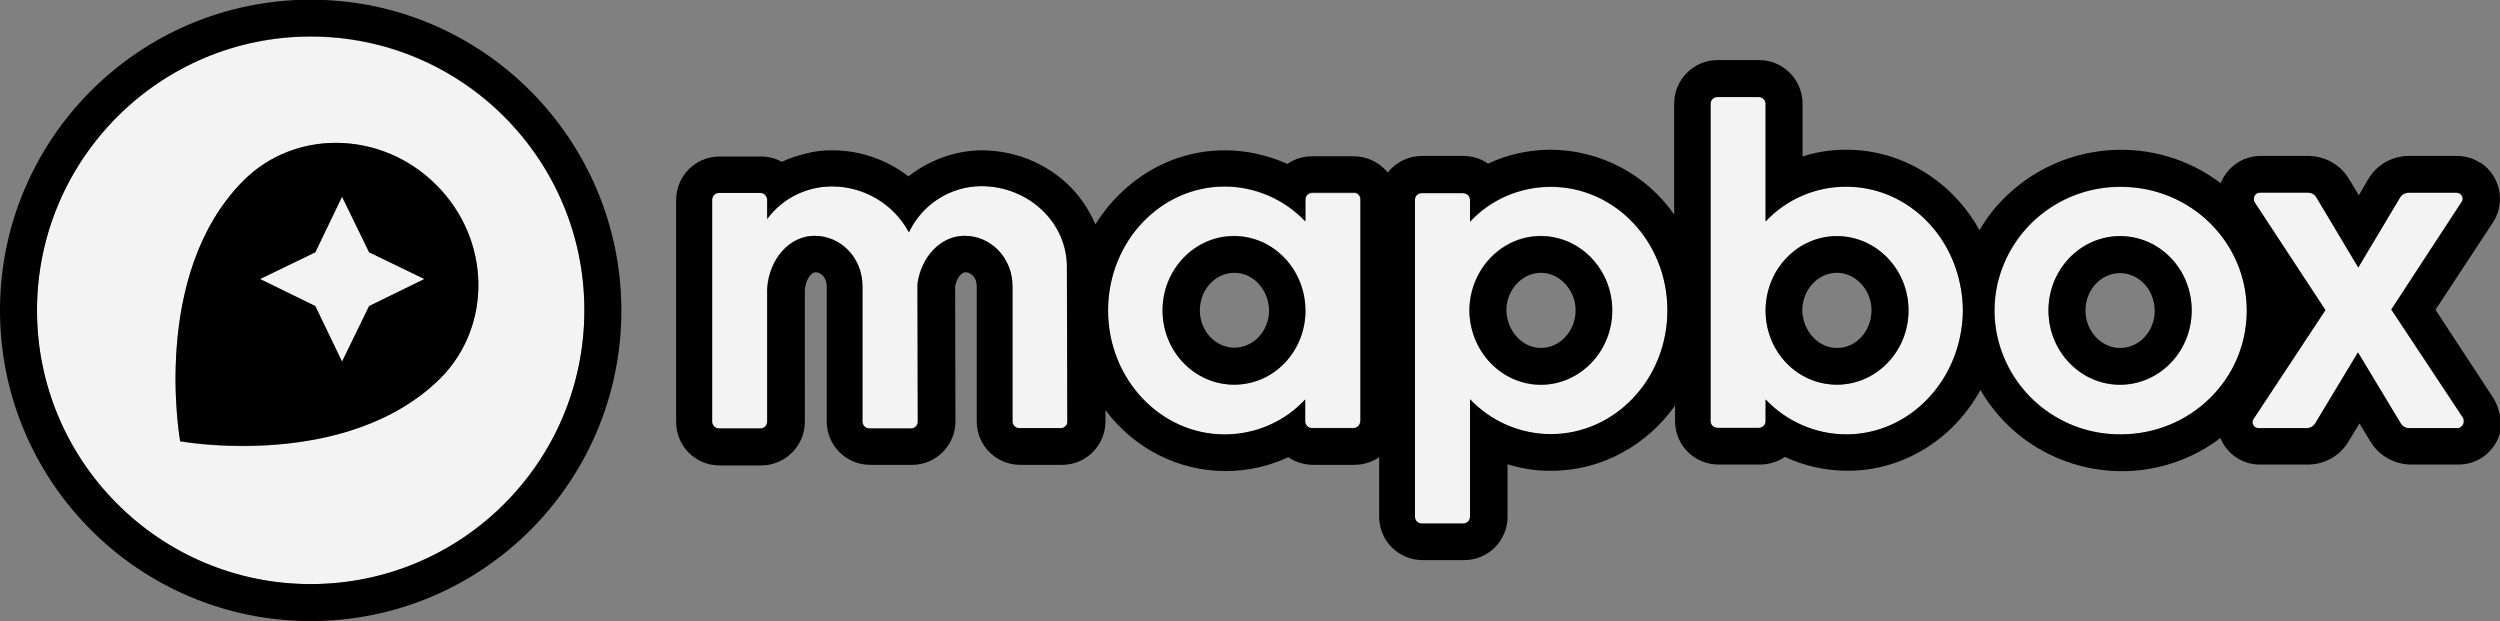 <?xml version="1.0" encoding="utf-8"?><svg version="1.1" id="Layer_1" xmlns="http://www.w3.org/2000/svg" xmlns:xlink="http://www.w3.org/1999/xlink" x="0px" y="0px"   viewBox="0 0 84.49 21" style="enable-background:new 0 0 84.49 21;" xml:space="preserve"><rect x="0" y="0" width="84.49" height="21" fill="#808080" stroke="none"/><g>  <path class="st0" style="opacity:0.9; fill: #FFFFFF; enable-background: new;" d="M83.25,14.26c0,0.12-0.09,0.21-0.21,0.21h-1.61c-0.13,0-0.24-0.06-0.3-0.17l-1.44-2.39l-1.44,2.39    c-0.06,0.11-0.18,0.17-0.3,0.17h-1.61c-0.04,0-0.08-0.01-0.12-0.03c-0.09-0.06-0.13-0.19-0.06-0.28l0,0l2.43-3.68L76.2,6.84    c-0.02-0.03-0.03-0.07-0.03-0.12c0-0.12,0.09-0.21,0.21-0.21h1.61c0.13,0,0.24,0.06,0.3,0.17l1.41,2.36l1.4-2.35    c0.06-0.11,0.18-0.17,0.3-0.17H83c0.04,0,0.08,0.01,0.12,0.03c0.09,0.06,0.13,0.19,0.06,0.28l0,0l-2.37,3.63l2.43,3.67    C83.24,14.18,83.25,14.22,83.25,14.26z"/>  <path class="st0" style="opacity:0.9; fill: #FFFFFF; enable-background: new;" d="M66.24,9.59c-0.39-1.88-1.96-3.28-3.84-3.28c-1.03,0-2.03,0.42-2.73,1.18V3.51c0-0.13-0.1-0.23-0.23-0.23h-1.4    c-0.13,0-0.23,0.11-0.23,0.23v10.72c0,0.13,0.1,0.23,0.23,0.23h1.4c0.13,0,0.23-0.11,0.23-0.23V13.5c0.71,0.75,1.7,1.18,2.73,1.18    c1.88,0,3.45-1.41,3.84-3.29C66.37,10.79,66.37,10.18,66.24,9.59L66.24,9.59z M62.08,13c-1.32,0-2.39-1.11-2.41-2.48v-0.06    c0.02-1.38,1.09-2.48,2.41-2.48s2.42,1.12,2.42,2.51S63.41,13,62.08,13z"/>  <path class="st0" style="opacity:0.9; fill: #FFFFFF; enable-background: new;" d="M71.67,6.32c-1.98-0.01-3.72,1.35-4.16,3.29c-0.13,0.59-0.13,1.19,0,1.77c0.44,1.94,2.17,3.32,4.17,3.3    c2.35,0,4.26-1.87,4.26-4.19S74.04,6.32,71.67,6.32z M71.65,13.01c-1.33,0-2.42-1.12-2.42-2.51s1.08-2.52,2.42-2.52    c1.33,0,2.42,1.12,2.42,2.51S72.99,13,71.65,13.01L71.65,13.01z"/>  <path class="st1" style="enable-background:new;" d="M62.08,7.98c-1.32,0-2.39,1.11-2.41,2.48v0.06C59.68,11.9,60.75,13,62.08,13s2.42-1.12,2.42-2.51    S63.41,7.98,62.08,7.98z M62.08,11.76c-0.63,0-1.14-0.56-1.17-1.25v-0.04c0.01-0.69,0.54-1.25,1.17-1.25    c0.63,0,1.17,0.57,1.17,1.27C63.24,11.2,62.73,11.76,62.08,11.76z"/>  <path class="st1" style="enable-background:new;" d="M71.65,7.98c-1.33,0-2.42,1.12-2.42,2.51S70.32,13,71.65,13s2.42-1.12,2.42-2.51S72.99,7.98,71.65,7.98z     M71.65,11.76c-0.64,0-1.17-0.57-1.17-1.27c0-0.7,0.53-1.26,1.17-1.26s1.17,0.57,1.17,1.27C72.82,11.21,72.29,11.76,71.65,11.76z"    />  <path class="st0" style="opacity:0.9; fill: #FFFFFF; enable-background: new;" d="M45.74,6.53h-1.4c-0.13,0-0.23,0.11-0.23,0.23v0.73c-0.71-0.75-1.7-1.18-2.73-1.18    c-2.17,0-3.94,1.87-3.94,4.19s1.77,4.19,3.94,4.19c1.04,0,2.03-0.43,2.73-1.19v0.73c0,0.13,0.1,0.23,0.23,0.23h1.4    c0.13,0,0.23-0.11,0.23-0.23V6.74c0-0.12-0.09-0.22-0.22-0.22C45.75,6.53,45.75,6.53,45.74,6.53z M44.12,10.53    C44.11,11.9,43.03,13,41.71,13s-2.42-1.12-2.42-2.51s1.08-2.52,2.4-2.52c1.33,0,2.39,1.11,2.41,2.48L44.12,10.53z"/>  <path class="st1" style="enable-background:new;" d="M41.71,7.98c-1.33,0-2.42,1.12-2.42,2.51S40.37,13,41.71,13s2.39-1.11,2.41-2.48v-0.06    C44.1,9.09,43.03,7.98,41.71,7.98z M40.55,10.49c0-0.7,0.52-1.27,1.17-1.27c0.64,0,1.14,0.56,1.17,1.25v0.04    c-0.01,0.68-0.53,1.24-1.17,1.24C41.08,11.75,40.55,11.19,40.55,10.49z"/>  <path class="st0" style="opacity:0.9; fill: #FFFFFF; enable-background: new;" d="M52.41,6.32c-1.03,0-2.03,0.42-2.73,1.18V6.75c0-0.13-0.1-0.23-0.23-0.23h-1.4c-0.13,0-0.23,0.11-0.23,0.23    v10.72c0,0.13,0.1,0.23,0.23,0.23h1.4c0.13,0,0.23-0.1,0.23-0.23V13.5c0.71,0.75,1.7,1.18,2.74,1.18c2.17,0,3.94-1.87,3.94-4.19    S54.58,6.32,52.41,6.32z M52.08,13.01c-1.32,0-2.39-1.11-2.42-2.48v-0.07c0.02-1.38,1.09-2.49,2.4-2.49c1.32,0,2.41,1.12,2.41,2.51    S53.4,13,52.08,13.01L52.08,13.01z"/>  <path class="st1" style="enable-background:new;" d="M52.08,7.98c-1.32,0-2.39,1.11-2.42,2.48v0.06c0.03,1.38,1.1,2.48,2.42,2.48s2.41-1.12,2.41-2.51    S53.4,7.98,52.08,7.98z M52.08,11.76c-0.63,0-1.14-0.56-1.17-1.25v-0.04c0.01-0.69,0.54-1.25,1.17-1.25c0.63,0,1.17,0.58,1.17,1.27    S52.72,11.76,52.08,11.76z"/>  <path class="st0" style="opacity:0.9; fill: #FFFFFF; enable-background: new;" d="M36.08,14.24c0,0.13-0.1,0.23-0.23,0.23h-1.41c-0.13,0-0.23-0.11-0.23-0.23V9.68c0-0.98-0.74-1.71-1.62-1.71    c-0.8,0-1.46,0.7-1.59,1.62l0.01,4.66c0,0.13-0.11,0.23-0.23,0.23h-1.41c-0.13,0-0.23-0.11-0.23-0.23V9.68    c0-0.98-0.74-1.71-1.62-1.71c-0.85,0-1.54,0.79-1.6,1.8v4.48c0,0.13-0.1,0.23-0.23,0.23h-1.4c-0.13,0-0.23-0.11-0.23-0.23V6.74    c0.01-0.13,0.1-0.22,0.23-0.22h1.4c0.13,0,0.22,0.11,0.23,0.22V7.4c0.5-0.68,1.3-1.09,2.16-1.1h0.03c1.09,0,2.09,0.6,2.6,1.55    c0.45-0.95,1.4-1.55,2.44-1.56c1.62,0,2.93,1.25,2.9,2.78L36.08,14.24z"/>  <path class="st1" style="enable-background:new;" d="M84.34,13.59l-0.07-0.13l-1.96-2.99l1.94-2.95c0.44-0.67,0.26-1.56-0.41-2.02c-0.02,0-0.03,0-0.04-0.01    c-0.23-0.15-0.5-0.22-0.78-0.22h-1.61c-0.56,0-1.08,0.29-1.37,0.78L79.72,6.6l-0.34-0.56C79.09,5.56,78.57,5.27,78,5.27h-1.6    c-0.6,0-1.13,0.37-1.35,0.92c-2.19-1.66-5.28-1.47-7.26,0.45c-0.35,0.34-0.65,0.72-0.89,1.14c-0.9-1.62-2.58-2.72-4.5-2.72    c-0.5,0-1.01,0.07-1.48,0.23V3.51c0-0.82-0.66-1.48-1.47-1.48h-1.4c-0.81,0-1.47,0.66-1.47,1.47v3.75    c-0.95-1.36-2.5-2.18-4.17-2.19c-0.74,0-1.46,0.16-2.12,0.47c-0.24-0.17-0.54-0.26-0.84-0.26h-1.4c-0.45,0-0.87,0.21-1.15,0.56    c-0.02-0.03-0.04-0.05-0.07-0.08c-0.28-0.3-0.68-0.47-1.09-0.47h-1.39c-0.3,0-0.6,0.09-0.84,0.26c-0.67-0.3-1.39-0.46-2.12-0.46    c-1.83,0-3.43,1-4.37,2.5c-0.2-0.46-0.48-0.89-0.83-1.25c-0.8-0.81-1.89-1.25-3.02-1.25h-0.01c-0.89,0.01-1.75,0.33-2.46,0.88    c-0.74-0.57-1.64-0.88-2.57-0.88H28.1c-0.29,0-0.58,0.03-0.86,0.11c-0.28,0.06-0.56,0.16-0.82,0.28c-0.21-0.12-0.45-0.18-0.7-0.18    h-1.4c-0.82,0-1.47,0.66-1.47,1.47v7.5c0,0.82,0.66,1.47,1.47,1.47h1.4c0.82,0,1.48-0.66,1.48-1.48l0,0V9.79    c0.03-0.36,0.23-0.59,0.36-0.59c0.18,0,0.38,0.18,0.38,0.47v4.57c0,0.82,0.66,1.47,1.47,1.47h1.41c0.82,0,1.47-0.66,1.47-1.47    l-0.01-4.57c0.06-0.32,0.25-0.47,0.35-0.47c0.18,0,0.38,0.18,0.38,0.47v4.57c0,0.82,0.66,1.47,1.47,1.47h1.41    c0.82,0,1.47-0.66,1.47-1.47v-0.38c0.96,1.29,2.46,2.06,4.06,2.06c0.74,0,1.46-0.16,2.12-0.47c0.24,0.17,0.54,0.26,0.84,0.26h1.39    c0.3,0,0.6-0.09,0.84-0.26v2.01c0,0.82,0.66,1.47,1.47,1.47h1.4c0.82,0,1.47-0.66,1.47-1.47v-1.77c0.48,0.15,0.99,0.23,1.49,0.22    c1.7,0,3.22-0.87,4.17-2.2v0.52c0,0.82,0.66,1.47,1.47,1.47h1.4c0.3,0,0.6-0.09,0.84-0.26c0.66,0.31,1.39,0.47,2.12,0.47    c1.92,0,3.6-1.1,4.49-2.73c1.54,2.65,4.95,3.53,7.58,1.98c0.18-0.11,0.36-0.22,0.53-0.36c0.22,0.55,0.76,0.91,1.35,0.9H78    c0.56,0,1.08-0.29,1.37-0.78l0.37-0.61l0.37,0.61c0.29,0.48,0.81,0.78,1.38,0.78h1.6c0.81,0,1.46-0.66,1.45-1.46    C84.49,14.02,84.44,13.8,84.34,13.59L84.34,13.59z M35.86,14.47h-1.41c-0.13,0-0.23-0.11-0.23-0.23V9.68    c0-0.98-0.74-1.71-1.62-1.71c-0.8,0-1.46,0.7-1.59,1.62l0.01,4.66c0,0.13-0.1,0.23-0.23,0.23h-1.41c-0.13,0-0.23-0.11-0.23-0.23    V9.68c0-0.98-0.74-1.71-1.62-1.71c-0.85,0-1.54,0.79-1.6,1.8v4.48c0,0.13-0.1,0.23-0.23,0.23h-1.4c-0.13,0-0.23-0.11-0.23-0.23    V6.74c0.01-0.13,0.11-0.22,0.23-0.22h1.4c0.13,0,0.22,0.11,0.23,0.22V7.4c0.5-0.68,1.3-1.09,2.16-1.1h0.03    c1.09,0,2.09,0.6,2.6,1.55c0.45-0.95,1.4-1.55,2.44-1.56c1.62,0,2.93,1.25,2.9,2.78l0.01,5.16C36.09,14.36,35.98,14.46,35.86,14.47    L35.86,14.47z M45.97,14.24c0,0.13-0.1,0.23-0.23,0.23h-1.4c-0.13,0-0.23-0.11-0.23-0.23V13.5c-0.7,0.76-1.69,1.18-2.72,1.18    c-2.17,0-3.94-1.87-3.94-4.19s1.77-4.19,3.94-4.19c1.03,0,2.02,0.43,2.73,1.18V6.74c0-0.13,0.1-0.23,0.23-0.23h1.4    c0.12-0.01,0.22,0.08,0.23,0.21c0,0.01,0,0.01,0,0.02v7.51h-0.01V14.24z M52.41,14.67c-1.03,0-2.02-0.43-2.73-1.18v3.97    c0,0.13-0.1,0.23-0.23,0.23h-1.4c-0.13,0-0.23-0.1-0.23-0.23V6.75c0-0.13,0.1-0.22,0.23-0.22h1.4c0.13,0,0.23,0.11,0.23,0.23v0.73    c0.71-0.76,1.7-1.18,2.73-1.18c2.17,0,3.94,1.86,3.94,4.18S54.58,14.67,52.41,14.67z M66.24,11.39c-0.39,1.87-1.96,3.29-3.84,3.29    c-1.03,0-2.02-0.43-2.73-1.18v0.73c0,0.13-0.1,0.23-0.23,0.23h-1.4c-0.13,0-0.23-0.11-0.23-0.23V3.51c0-0.13,0.1-0.23,0.23-0.23    h1.4c0.13,0,0.23,0.11,0.23,0.23v3.97c0.71-0.75,1.7-1.18,2.73-1.17c1.88,0,3.45,1.4,3.84,3.28C66.37,10.19,66.37,10.8,66.24,11.39    L66.24,11.39L66.24,11.39z M71.67,14.68c-2,0.01-3.73-1.35-4.17-3.3c-0.13-0.59-0.13-1.19,0-1.77c0.44-1.94,2.17-3.31,4.17-3.3    c2.36,0,4.26,1.87,4.26,4.19S74.03,14.68,71.67,14.68L71.67,14.68z M83.04,14.47h-1.61c-0.13,0-0.24-0.06-0.3-0.17l-1.44-2.39    l-1.44,2.39c-0.06,0.11-0.18,0.17-0.3,0.17h-1.61c-0.04,0-0.08-0.01-0.12-0.03c-0.09-0.06-0.13-0.19-0.06-0.28l0,0l2.43-3.68    L76.2,6.84c-0.02-0.03-0.03-0.07-0.03-0.12c0-0.12,0.09-0.21,0.21-0.21h1.61c0.13,0,0.24,0.06,0.3,0.17l1.41,2.36l1.41-2.36    c0.06-0.11,0.18-0.17,0.3-0.17h1.61c0.04,0,0.08,0.01,0.12,0.03c0.09,0.06,0.13,0.19,0.06,0.28l0,0l-2.38,3.64l2.43,3.67    c0.02,0.03,0.03,0.07,0.03,0.12C83.25,14.38,83.16,14.47,83.04,14.47L83.04,14.47L83.04,14.47z"/>  <path class="st0" style="opacity:0.9; fill: #FFFFFF; enable-background: new;" d="M10.5,1.24c-5.11,0-9.25,4.15-9.25,9.25s4.15,9.25,9.25,9.25s9.25-4.15,9.25-9.25    C19.75,5.38,15.61,1.24,10.5,1.24z M14.89,12.77c-1.93,1.93-4.78,2.31-6.7,2.31c-0.7,0-1.41-0.05-2.1-0.16c0,0-1.02-5.64,2.14-8.81    c0.83-0.83,1.95-1.28,3.13-1.28c1.27,0,2.49,0.51,3.39,1.42C16.59,8.09,16.64,11,14.89,12.77z"/>  <path class="st1" style="enable-background:new;" d="M10.5-0.01C4.7-0.01,0,4.7,0,10.49s4.7,10.5,10.5,10.5S21,16.29,21,10.49C20.99,4.7,16.3-0.01,10.5-0.01z     M10.5,19.74c-5.11,0-9.25-4.15-9.25-9.25s4.14-9.26,9.25-9.26s9.25,4.15,9.25,9.25C19.75,15.61,15.61,19.74,10.5,19.74z"/>  <path class="st1" style="enable-background:new;" d="M14.74,6.25C12.9,4.41,9.98,4.35,8.23,6.1c-3.16,3.17-2.14,8.81-2.14,8.81s5.64,1.02,8.81-2.14    C16.64,11,16.59,8.09,14.74,6.25z M12.47,10.34l-0.91,1.87l-0.9-1.87L8.8,9.43l1.86-0.9l0.9-1.87l0.91,1.87l1.86,0.9L12.47,10.34z"    />  <polygon class="st0" style="opacity:0.9; fill: #FFFFFF; enable-background: new;" points="14.33,9.43 12.47,10.34 11.56,12.21 10.66,10.34 8.8,9.43 10.66,8.53 11.56,6.66 12.47,8.53   "/></g></svg>